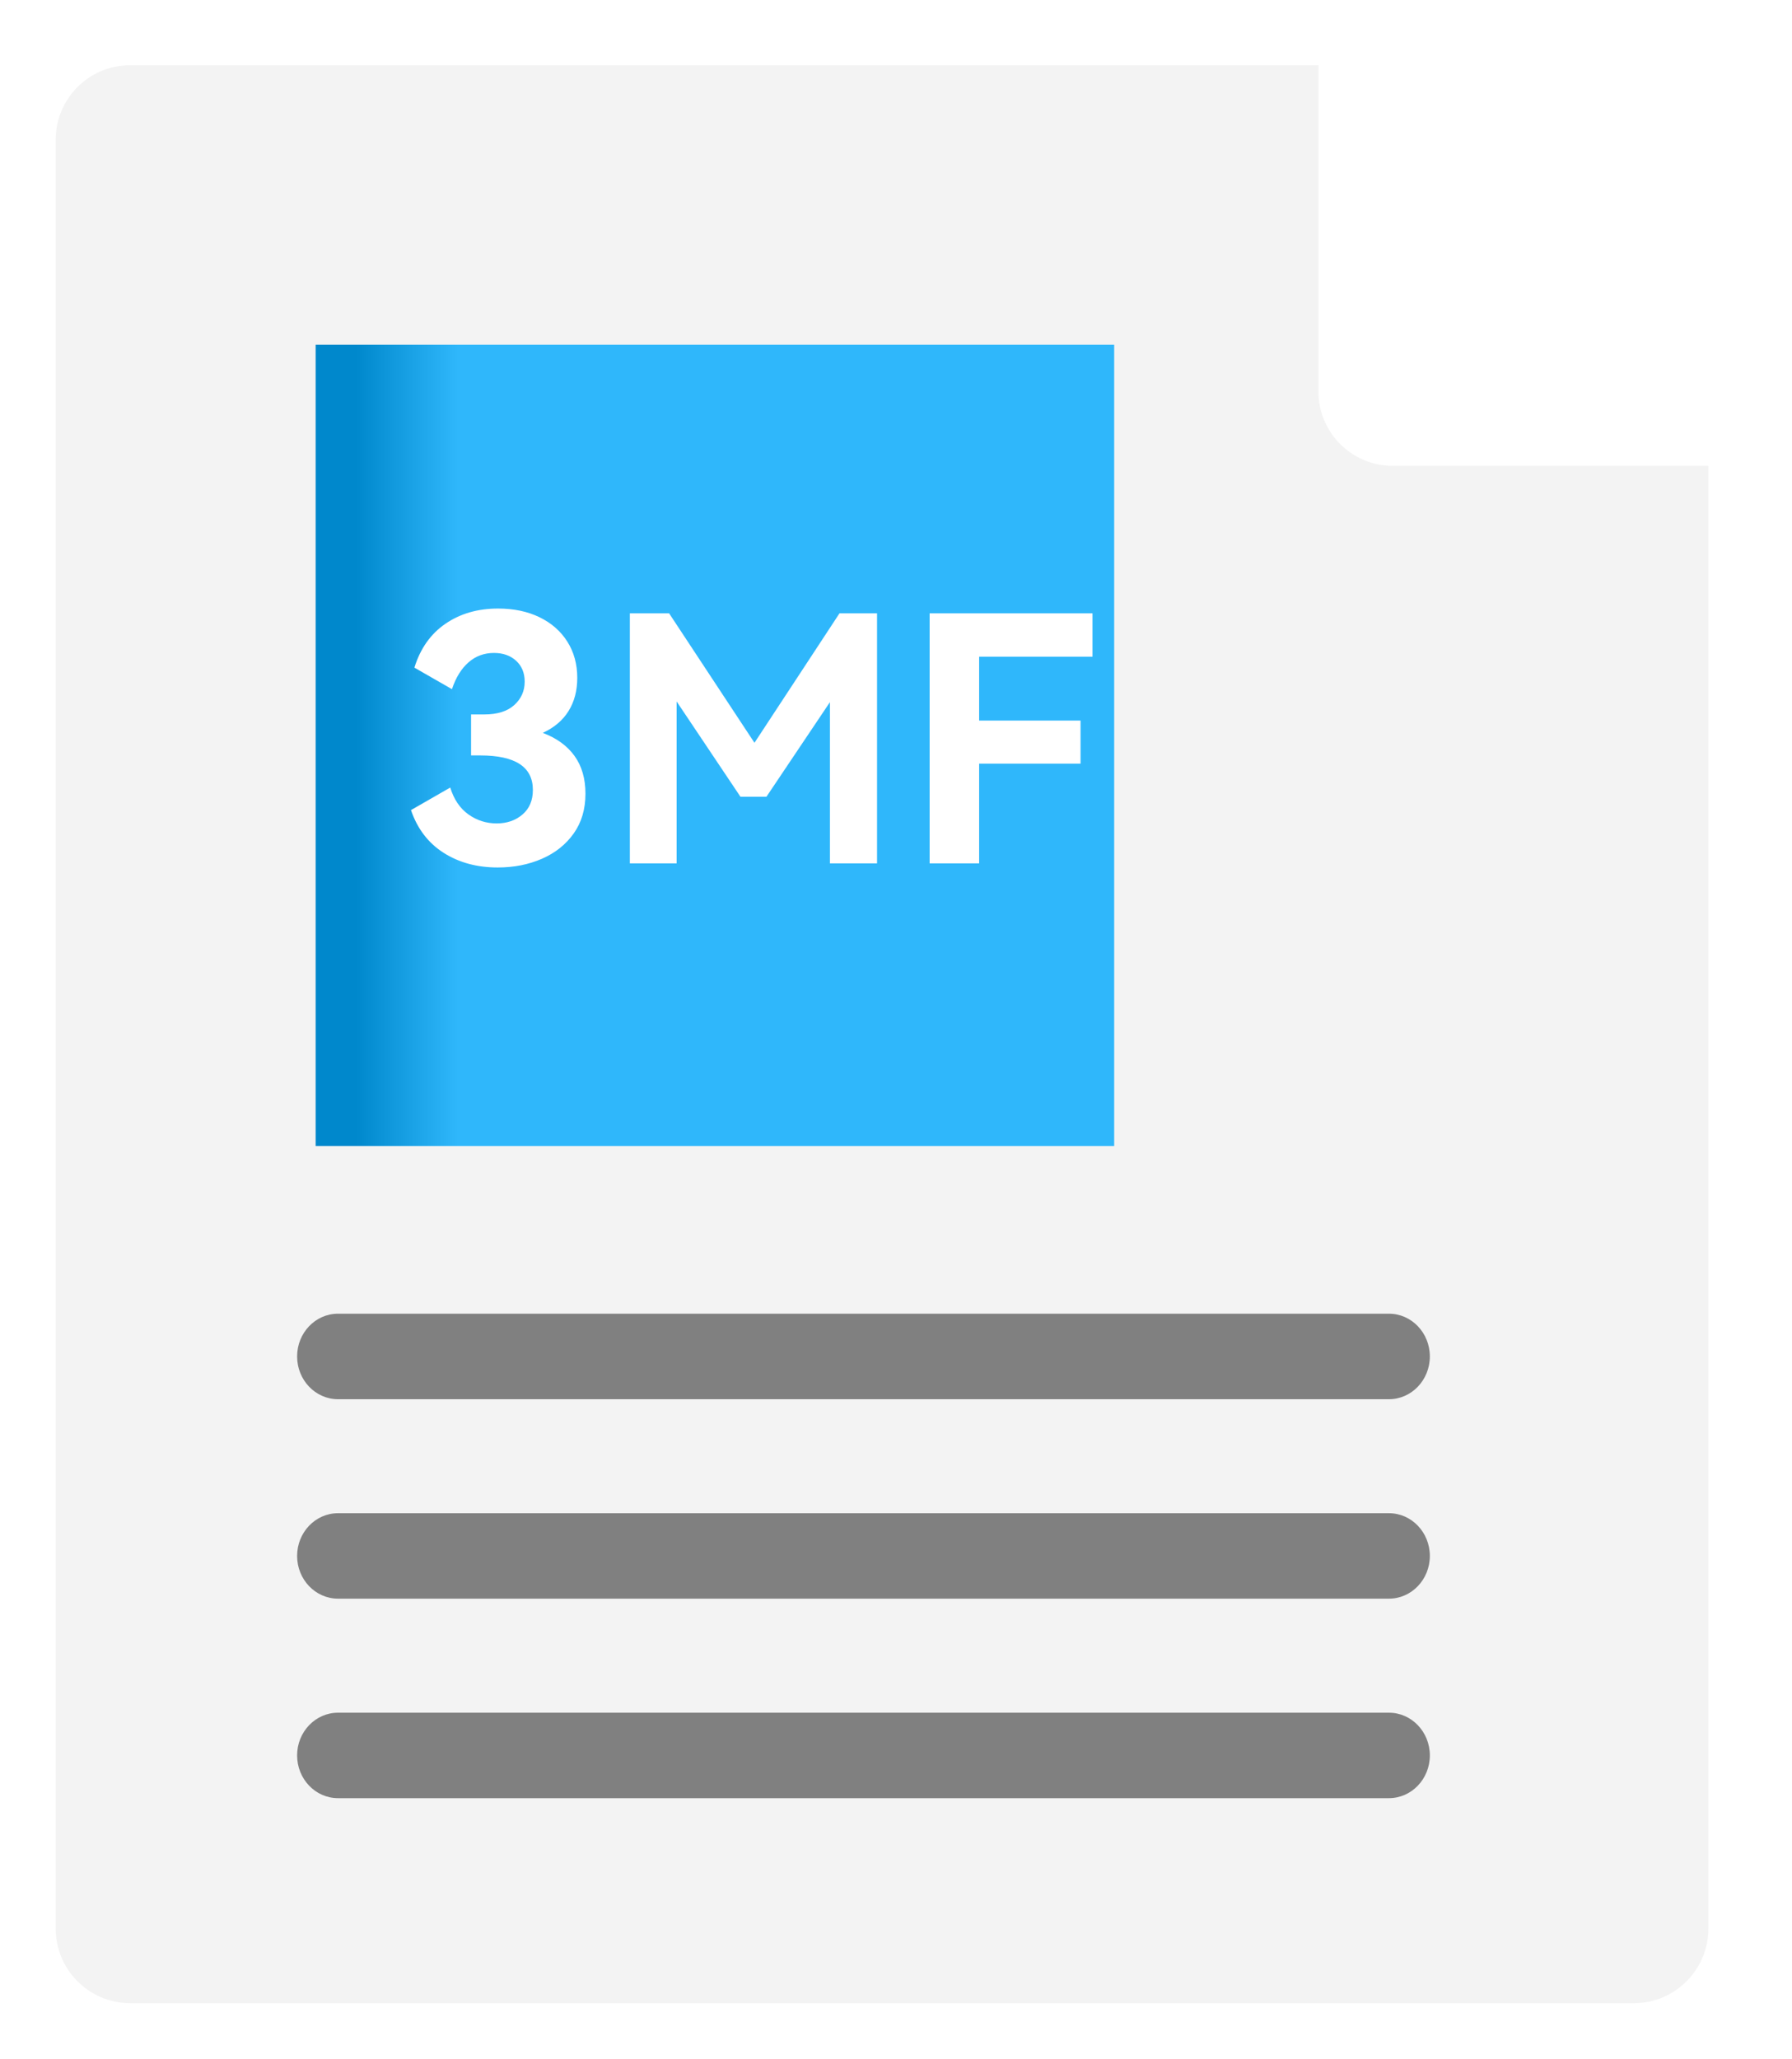 <svg xmlns="http://www.w3.org/2000/svg" xmlns:xlink="http://www.w3.org/1999/xlink" fill="none" version="1.1" width="31.49" height="36.164" viewBox="0 0 31.49 36.164"><defs><linearGradient x1="0.05" y1="0.5" x2="0.271" y2="0.5" id="master_svg0_729_9690"><stop offset="0%" stop-color="#0088CC" stop-opacity="1"/><stop offset="57.636%" stop-color="#2FB7FB" stop-opacity="1"/></linearGradient><filter id="master_svg1_729_9703" filterUnits="objectBoundingBox" color-interpolation-filters="sRGB" x="-0.653" y="-0.327" width="9.138" height="8.998"><feFlood flood-opacity="0" result="BackgroundImageFix"/><feColorMatrix in="SourceAlpha" type="matrix" values="0 0 0 0 0 0 0 0 0 0 0 0 0 0 0 0 0 0 127 0"/><feOffset dy="0.327" dx="0"/><feGaussianBlur stdDeviation="0.163"/><feColorMatrix type="matrix" values="0 0 0 0 0 0 0 0 0 0 0 0 0 0 0 0 0 0 0.3 0"/><feBlend mode="normal" in2="BackgroundImageFix" result="effect1_dropShadow"/><feBlend mode="normal" in="SourceGraphic" in2="effect1_dropShadow" result="shape"/></filter></defs><g><g><path d="M28.576,36.164L2.421,36.164C1.083,36.164,0,35.087,0,33.762L0,2.563C0,1.238,1.083,0.164,2.421,0.164L22.992,0.164L30.994,8.163L31,33.762C31,35.087,29.913,36.164,28.576,36.164Z" fill-rule="evenodd" fill="#FFFFFF" fill-opacity="1"/></g><g><path d="M2.284,1.146L23.589,1.146L30.021,8.006L30.021,33.873C30.021,34.593,29.434,35.182,28.716,35.182L2.284,35.182C1.563,35.182,0.979,34.593,0.979,33.873L0.979,2.455C0.979,1.732,1.563,1.146,2.284,1.146Z" fill-rule="evenodd" fill="#F3F3F3" fill-opacity="1"/></g><g><path d="M24.407,24.575L5.94,24.575C5.543,24.575,5.221,24.239,5.221,23.824C5.221,23.409,5.543,23.073,5.94,23.073L24.407,23.073C24.804,23.073,25.126,23.409,25.126,23.824C25.126,24.239,24.804,24.575,24.407,24.575ZM24.407,28.078L5.94,28.078C5.543,28.078,5.221,27.742,5.221,27.328C5.221,26.913,5.543,26.577,5.94,26.577L24.407,26.577C24.804,26.577,25.126,26.913,25.126,27.328C25.126,27.742,24.804,28.078,24.407,28.078ZM5.94,31.582L24.407,31.582C24.804,31.582,25.126,31.246,25.126,30.831C25.126,30.417,24.804,30.081,24.407,30.081L5.94,30.081C5.543,30.081,5.221,30.417,5.221,30.831C5.221,31.246,5.543,31.582,5.94,31.582Z" fill-rule="evenodd" fill="#808080" fill-opacity="1"/></g><g><rect x="5.547" y="6.055" width="14.032" height="14.073" rx="0" fill="url(#master_svg0_729_9690)" fill-opacity="1"/></g><g filter="url(#master_svg1_729_9703)"><path d="M23.168,6.548C23.168,7.27,23.753,7.855,24.475,7.855L31,7.855L23.168,0.164L23.168,6.548Z" fill="#FFFFFF" fill-opacity="1"/></g><g><path d="M9.538,12.872Q9.904,13.01,10.096,13.277Q10.288,13.544,10.288,13.94Q10.288,14.348,10.081,14.639Q9.874,14.93,9.523,15.083Q9.172,15.236,8.746,15.236Q8.2,15.236,7.795,14.978Q7.39,14.72,7.222,14.228L7.912,13.832Q8.008,14.144,8.23,14.303Q8.452,14.462,8.728,14.462Q8.998,14.462,9.181,14.306Q9.364,14.15,9.364,13.874Q9.364,13.268,8.44,13.268L8.278,13.268L8.278,12.548L8.512,12.548Q8.854,12.548,9.037,12.383Q9.22,12.218,9.22,11.972Q9.22,11.744,9.07,11.606Q8.92,11.468,8.68,11.468Q8.422,11.468,8.233,11.633Q8.044,11.798,7.942,12.104L7.282,11.726Q7.438,11.222,7.828,10.955Q8.218,10.688,8.752,10.688Q9.166,10.688,9.481,10.841Q9.796,10.994,9.97,11.27Q10.144,11.546,10.144,11.906Q10.144,12.242,9.991,12.488Q9.838,12.734,9.538,12.872ZM14.752,10.772L15.412,10.772L15.412,15.164L14.584,15.164L14.584,12.332L13.468,13.994L13.012,13.994L11.89,12.32L11.89,15.164L11.068,15.164L11.068,10.772L11.758,10.772L13.258,13.046L14.752,10.772ZM16.336,10.772L19.198,10.772L19.198,11.534L17.206,11.534L17.206,12.656L18.988,12.656L18.988,13.412L17.206,13.412L17.206,15.164L16.336,15.164L16.336,10.772Z" fill="#FFFFFF" fill-opacity="1"/></g></g></svg>